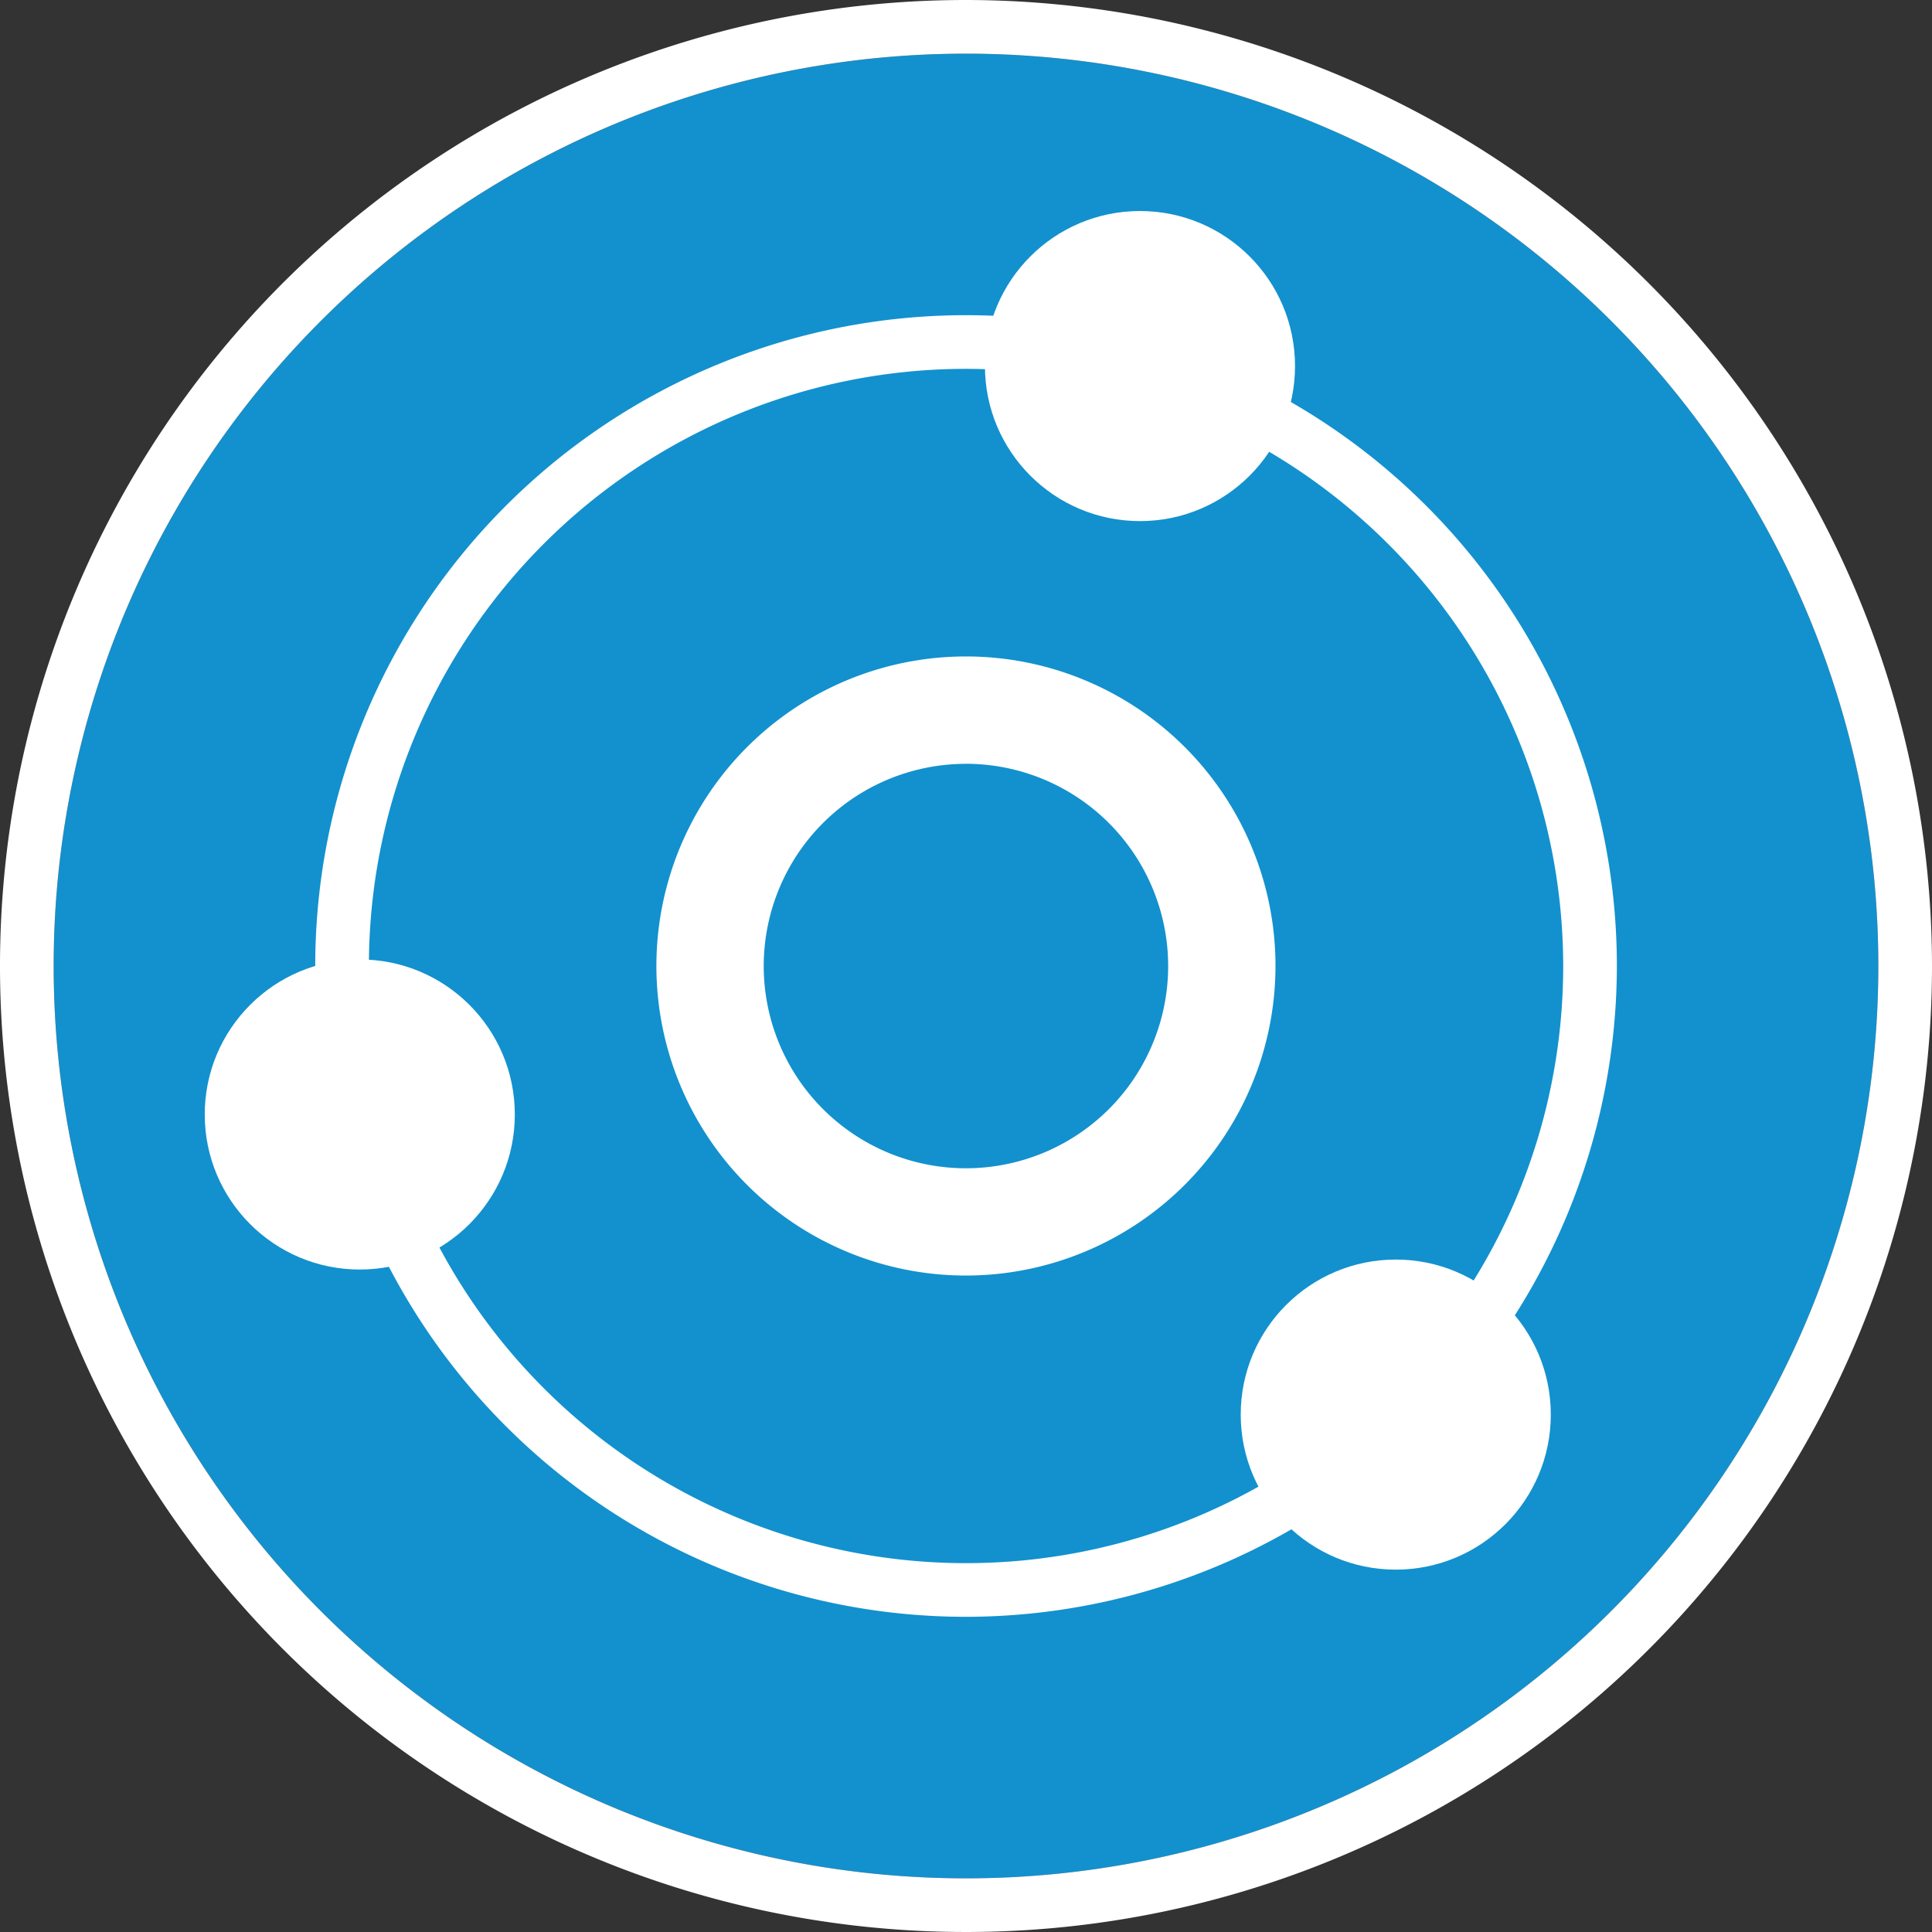 <svg id="Layer_7" data-name="Layer 7" xmlns="http://www.w3.org/2000/svg" viewBox="0 0 36 36"><rect x="0" y="0" width="36" height="36" fill="#333333" stroke="none"/><defs><style>.cls-1{fill:#1291ce;}.cls-2{fill:#fff;}</style></defs><title>mime</title><circle class="cls-1" cx="18" cy="18" r="17"/><path class="cls-2" d="M18,1A17,17,0,1,1,1,18,17,17,0,0,1,18,1m0-1A18,18,0,1,0,36,18,18.02,18.02,0,0,0,18,0h0Z"/><path class="cls-2" d="M18,30.127A12.127,12.127,0,1,1,30.128,18,12.141,12.141,0,0,1,18,30.127ZM18,6.873A11.127,11.127,0,1,0,29.128,18,11.139,11.139,0,0,0,18,6.873Z"/><path class="cls-2" d="M18,23.768A5.768,5.768,0,1,1,23.767,18,5.773,5.773,0,0,1,18,23.768Zm0-9.535A3.768,3.768,0,1,0,21.767,18,3.771,3.771,0,0,0,18,14.232Z"/><circle class="cls-2" cx="21.242" cy="6.821" r="2.889"/><circle class="cls-2" cx="6.704" cy="20.767" r="2.889"/><circle class="cls-2" cx="26.008" cy="26.359" r="2.889"/></svg>